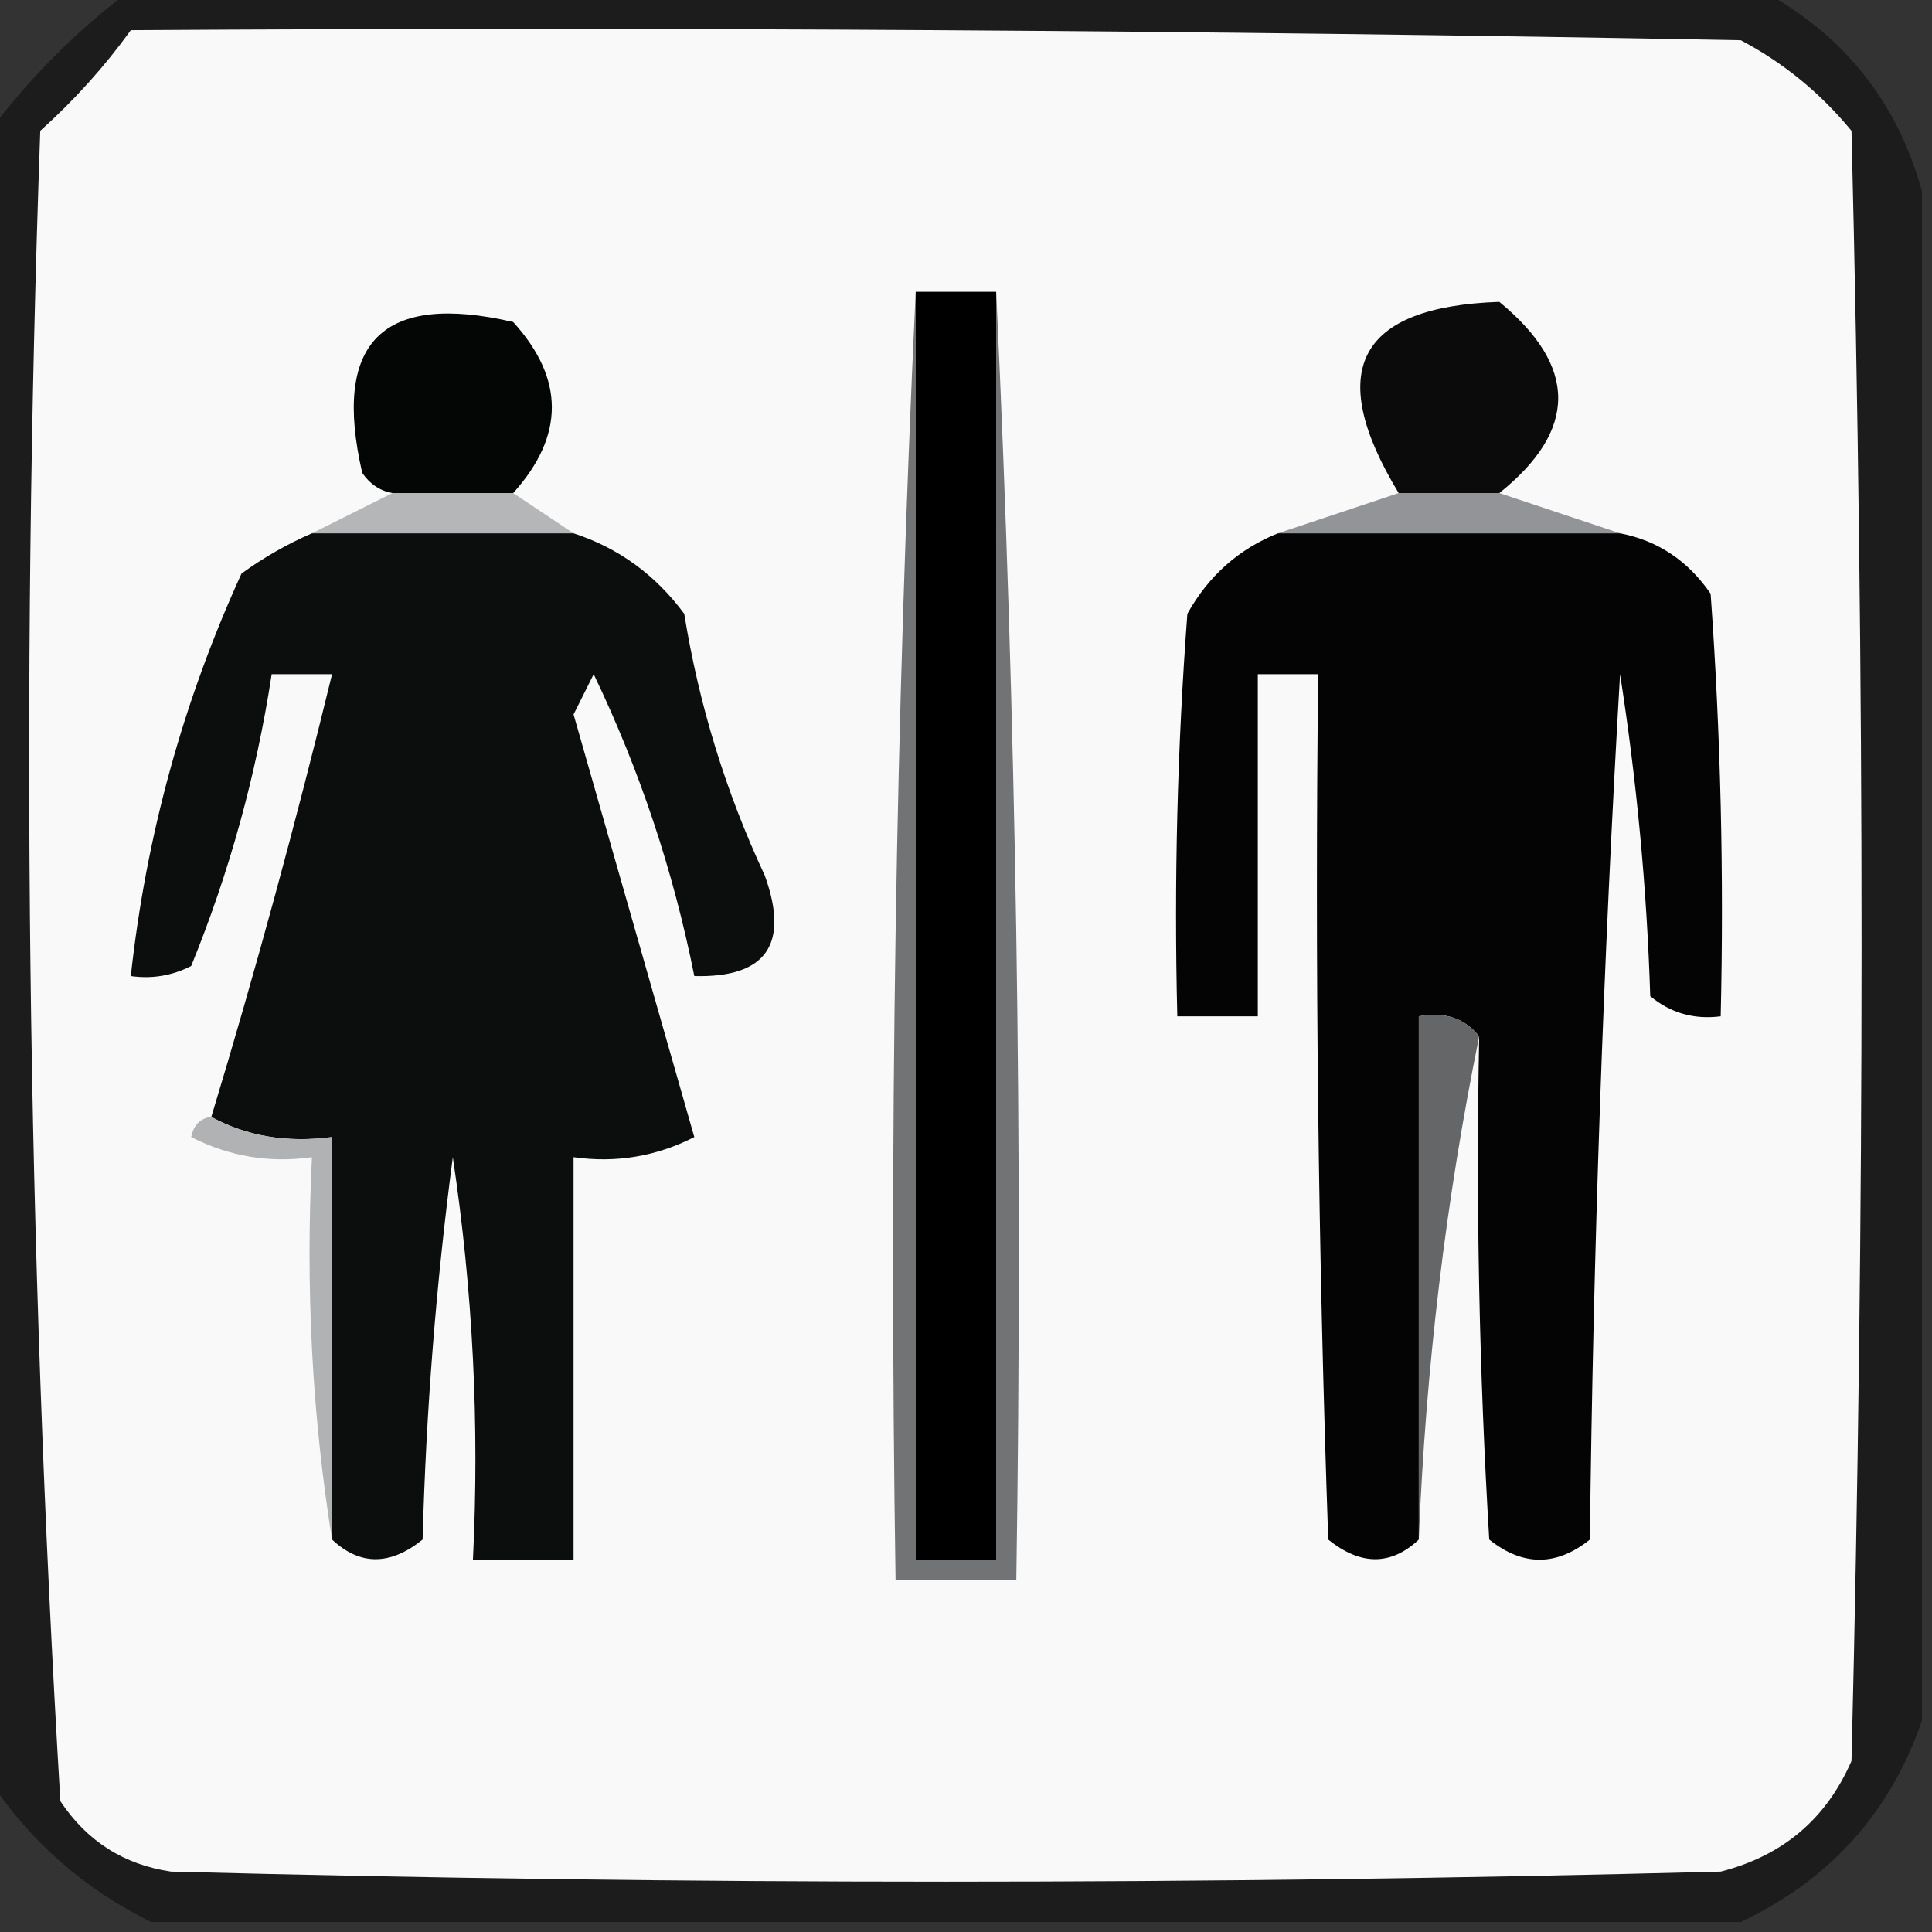 <?xml version="1.0" encoding="UTF-8"?>
<!DOCTYPE svg PUBLIC "-//W3C//DTD SVG 1.1//EN" "http://www.w3.org/Graphics/SVG/1.1/DTD/svg11.dtd">
<svg xmlns="http://www.w3.org/2000/svg" version="1.1" width="96px" height="96px" style="shape-rendering:geometricPrecision; text-rendering:geometricPrecision; image-rendering:optimizeQuality; fill-rule:evenodd; clip-rule:evenodd" xmlns:xlink="http://www.w3.org/1999/xlink">
<rect width="100%" height="100%" fill="#333333" stroke="none"/>
<g><path style="opacity:0.779" fill="#161617" d="M 6.5,-0.5 C 33.5,-0.5 60.5,-0.5 87.5,-0.5C 91.599,1.704 94.266,5.037 95.5,9.5C 95.5,34.833 95.5,60.167 95.5,85.5C 93.922,90.08 90.922,93.413 86.5,95.5C 60.167,95.5 33.833,95.5 7.5,95.5C 4.216,93.883 1.549,91.55 -0.5,88.5C -0.5,61.167 -0.5,33.833 -0.5,6.5C 1.5,3.833 3.833,1.5 6.5,-0.5 Z"/></g>
<g><path style="opacity:1" fill="#f9f9fa" d="M 6.5,1.5 C 33.169,1.333 59.835,1.5 86.5,2C 88.624,3.122 90.457,4.622 92,6.5C 92.667,33.5 92.667,60.5 92,87.5C 90.749,90.381 88.583,92.214 85.5,93C 59.833,93.667 34.167,93.667 8.5,93C 6.152,92.654 4.319,91.487 3,89.5C 1.351,61.92 1.018,34.253 2,6.5C 3.707,4.963 5.207,3.296 6.5,1.5 Z"/></g>
<g><path style="opacity:1" fill="#727375" d="M 45.5,14.5 C 45.5,35.5 45.5,56.5 45.5,77.5C 46.833,77.5 48.167,77.5 49.5,77.5C 49.5,56.5 49.5,35.5 49.5,14.5C 50.497,35.66 50.831,56.993 50.5,78.5C 48.5,78.5 46.5,78.5 44.5,78.5C 44.169,56.993 44.503,35.66 45.5,14.5 Z"/></g>
<g><path style="opacity:1" fill="#000000" d="M 45.5,14.5 C 46.833,14.5 48.167,14.5 49.5,14.5C 49.5,35.5 49.5,56.5 49.5,77.5C 48.167,77.5 46.833,77.5 45.5,77.5C 45.5,56.5 45.5,35.5 45.5,14.5 Z"/></g>
<g><path style="opacity:1" fill="#040505" d="M 25.5,24.5 C 23.5,24.5 21.5,24.5 19.5,24.5C 18.883,24.389 18.383,24.056 18,23.5C 16.5,17 19,14.5 25.5,16C 28.061,18.823 28.061,21.657 25.5,24.5 Z"/></g>
<g><path style="opacity:1" fill="#0b0b0b" d="M 74.5,24.5 C 72.833,24.5 71.167,24.5 69.5,24.5C 65.807,18.407 67.474,15.241 74.5,15C 78.401,18.208 78.401,21.374 74.5,24.5 Z"/></g>
<g><path style="opacity:1" fill="#b5b6b8" d="M 19.5,24.5 C 21.5,24.5 23.5,24.5 25.5,24.5C 26.5,25.167 27.5,25.833 28.5,26.5C 24.167,26.5 19.833,26.5 15.5,26.5C 16.833,25.833 18.167,25.167 19.5,24.5 Z"/></g>
<g><path style="opacity:1" fill="#939497" d="M 69.5,24.5 C 71.167,24.5 72.833,24.5 74.5,24.5C 76.5,25.167 78.5,25.833 80.5,26.5C 74.833,26.5 69.167,26.5 63.5,26.5C 65.5,25.833 67.5,25.167 69.5,24.5 Z"/></g>
<g><path style="opacity:1" fill="#0c0d0d" d="M 15.5,26.5 C 19.833,26.5 24.167,26.5 28.5,26.5C 30.735,27.228 32.568,28.561 34,30.5C 34.729,35.021 36.063,39.354 38,43.5C 39.238,46.926 38.071,48.592 34.5,48.5C 33.457,43.272 31.79,38.272 29.5,33.5C 29.167,34.167 28.833,34.833 28.5,35.5C 30.501,42.511 32.501,49.511 34.5,56.5C 32.604,57.466 30.604,57.799 28.5,57.5C 28.5,64.167 28.5,70.833 28.5,77.5C 26.833,77.5 25.167,77.5 23.5,77.5C 23.83,70.8 23.497,64.133 22.5,57.5C 21.669,63.807 21.169,70.141 21,76.5C 19.384,77.801 17.884,77.801 16.5,76.5C 16.5,69.833 16.5,63.167 16.5,56.5C 14.265,56.795 12.265,56.461 10.5,55.5C 12.699,48.235 14.699,40.901 16.5,33.5C 15.5,33.5 14.5,33.5 13.5,33.5C 12.732,38.513 11.399,43.346 9.5,48C 8.552,48.483 7.552,48.65 6.5,48.5C 7.259,41.541 9.092,34.874 12,28.5C 13.113,27.695 14.279,27.028 15.5,26.5 Z"/></g>
<g><path style="opacity:1" fill="#040404" d="M 63.5,26.5 C 69.167,26.5 74.833,26.5 80.5,26.5C 82.371,26.859 83.871,27.859 85,29.5C 85.5,36.492 85.666,43.492 85.5,50.5C 84.178,50.67 83.011,50.337 82,49.5C 81.829,44.136 81.329,38.803 80.5,33.5C 79.667,47.822 79.167,62.155 79,76.5C 77.333,77.833 75.667,77.833 74,76.5C 73.5,68.173 73.334,59.84 73.5,51.5C 72.791,50.596 71.791,50.263 70.5,50.5C 70.5,59.167 70.5,67.833 70.5,76.5C 69.115,77.801 67.615,77.801 66,76.5C 65.5,62.17 65.333,47.837 65.5,33.5C 64.5,33.5 63.5,33.5 62.5,33.5C 62.5,39.167 62.5,44.833 62.5,50.5C 61.167,50.5 59.833,50.5 58.5,50.5C 58.334,43.825 58.5,37.158 59,30.5C 60.049,28.616 61.549,27.282 63.5,26.5 Z"/></g>
<g><path style="opacity:1" fill="#656668" d="M 73.5,51.5 C 71.845,59.617 70.845,67.95 70.5,76.5C 70.5,67.833 70.5,59.167 70.5,50.5C 71.791,50.263 72.791,50.596 73.5,51.5 Z"/></g>
<g><path style="opacity:1" fill="#b1b2b4" d="M 10.5,55.5 C 12.265,56.461 14.265,56.795 16.5,56.5C 16.5,63.167 16.5,69.833 16.5,76.5C 15.51,70.355 15.177,64.022 15.5,57.5C 13.396,57.799 11.396,57.466 9.5,56.5C 9.624,55.893 9.957,55.56 10.5,55.5 Z"/></g>
</svg>

